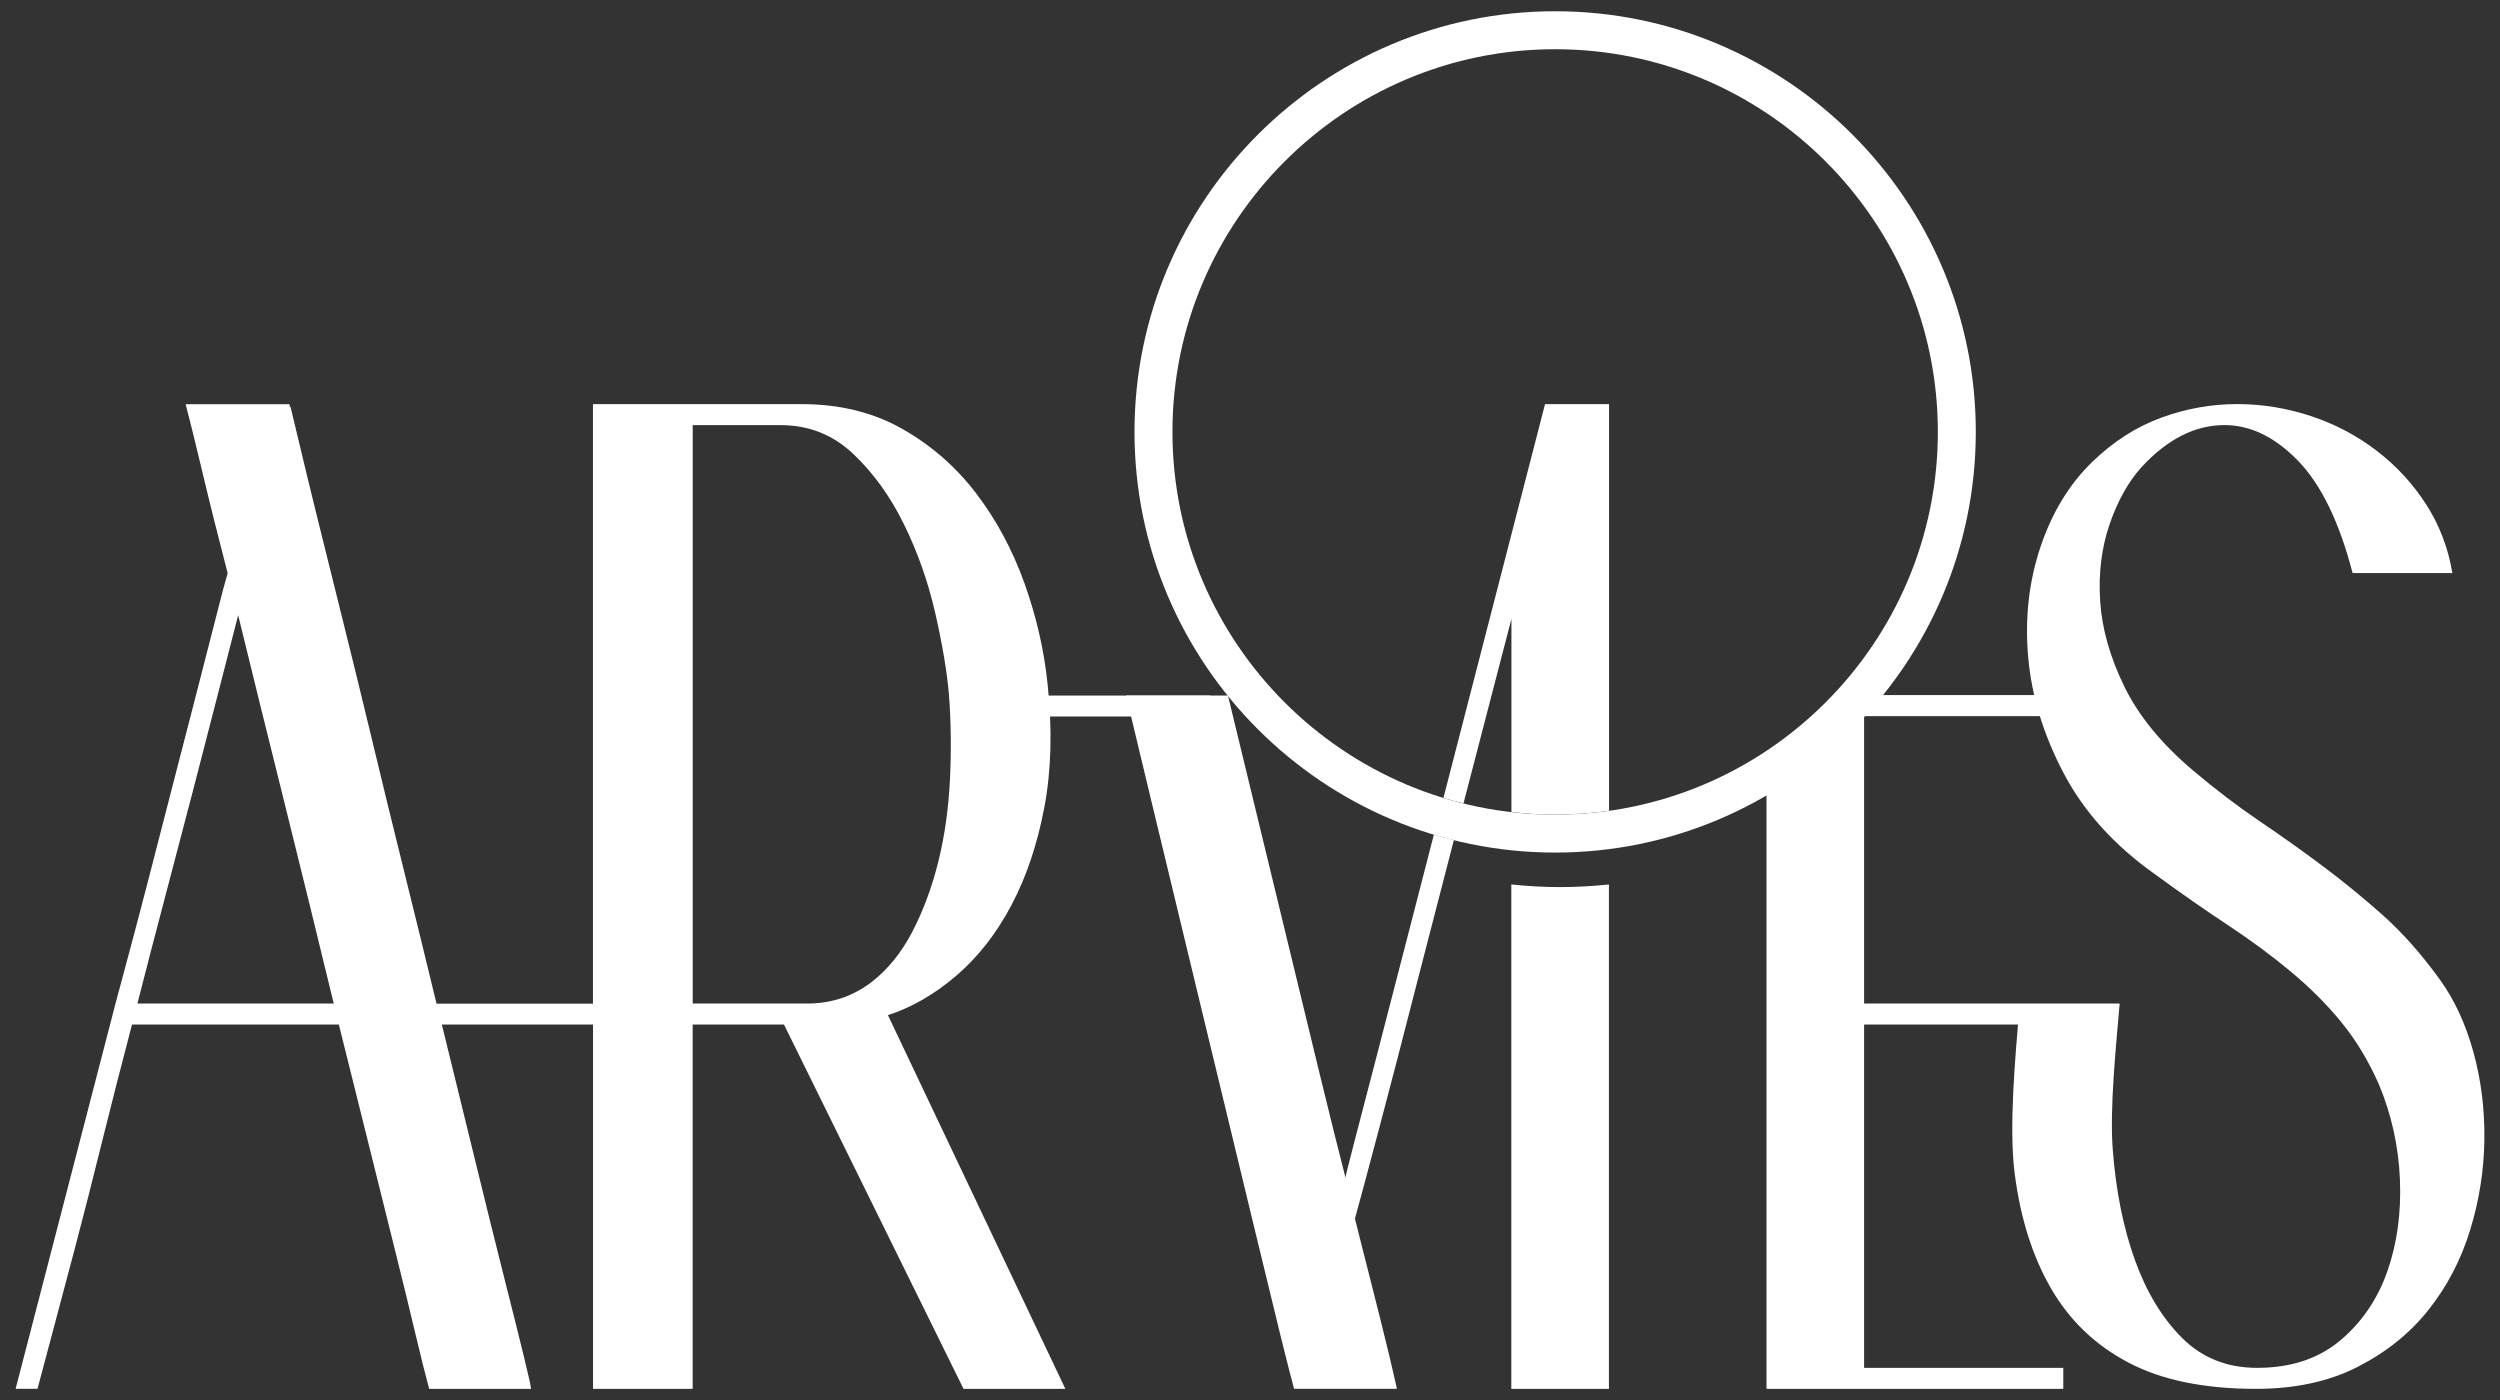 <?xml version="1.0" encoding="utf-8"?>
<!-- Generator: Adobe Illustrator 24.0.2, SVG Export Plug-In . SVG Version: 6.00 Build 0)  -->
<svg version="1.1" id="Capa_1" xmlns="http://www.w3.org/2000/svg" xmlns:xlink="http://www.w3.org/1999/xlink" x="0px" y="0px"
	 viewBox="0 0 395.22 221.34" style="enable-background:new 0 0 395.22 221.34;" xml:space="preserve">
<rect x="0" y="0" width="395.22" height="221.34" fill="#333333" stroke="none"/>
<style type="text/css">
	.st0{fill:#FFFFFF;}
</style>
<g>
	<path class="st0" d="M17.4,161.97c0.44-1.77,1.19-4.59,2.24-8.46c1.05-3.87,2.21-8.27,3.49-13.19c1.27-4.92,2.6-10.07,3.98-15.43
		c1.38-5.37,2.68-10.4,3.9-15.1c1.22-4.7,2.27-8.8,3.15-12.28c0.88-3.49,1.49-5.78,1.83-6.89c-1.55-5.97-2.88-11.29-3.98-15.93
		c-1.11-4.65-1.99-8.24-2.66-10.79h16.43v0.17c0,0.11,0.05,0.22,0.17,0.33c0.22,0.89,0.69,2.85,1.41,5.89
		c0.72,3.04,1.66,6.92,2.82,11.62c1.16,4.7,2.49,10.04,3.98,16.02c1.49,5.97,3.04,12.31,4.65,19c1.6,6.7,3.29,13.61,5.06,20.75
		c1.77,7.14,3.49,14.14,5.14,20.99h24.73V63.89h33.03c5.97,0,11.26,1.3,15.85,3.9c4.59,2.6,8.49,6,11.7,10.21
		c3.21,4.21,5.75,8.94,7.63,14.19c1.88,5.26,3.1,10.54,3.65,15.85c0.77,7.19,0.61,13.72-0.5,19.58c-1.11,5.87-2.85,11.04-5.23,15.52
		c-2.38,4.48-5.28,8.19-8.71,11.12c-3.43,2.93-7.03,5.01-10.79,6.22l28.05,59.08h-16.1l-28.38-57.59h-14.44v57.59H93.75v-57.59
		h-23.9c1.88,7.63,3.65,14.85,5.31,21.66c1.66,6.8,3.15,12.84,4.48,18.09c1.33,5.26,2.38,9.46,3.15,12.61
		c0.77,3.15,1.16,4.9,1.16,5.23h-16.1c-0.55-1.99-1.27-4.87-2.16-8.63c-0.89-3.76-1.97-8.19-3.24-13.28
		c-1.27-5.09-2.66-10.65-4.15-16.68c-1.49-6.03-3.07-12.36-4.73-19h-32.7c-1.66,6.31-3.24,12.48-4.73,18.5
		c-1.49,6.03-2.9,11.56-4.23,16.6c-1.33,5.04-2.52,9.52-3.57,13.44c-1.05,3.93-1.85,6.94-2.41,9.04H2.47L17.4,161.97z M37.65,97.25
		c-1,3.87-2.1,8.19-3.32,12.94c-1.22,4.76-2.52,9.79-3.9,15.1c-1.38,5.31-2.82,10.79-4.31,16.43c-1.49,5.64-2.96,11.29-4.4,16.93
		h31.04c-2.55-10.51-5.14-21.1-7.8-31.78C42.3,116.19,39.86,106.32,37.65,97.25z M127.6,158.65c3.87,0,7.3-1.16,10.29-3.48
		c2.54-1.99,4.67-4.65,6.39-7.97c1.71-3.32,3.07-7,4.07-11.04c1-4.04,1.6-8.35,1.83-12.94c0.22-4.59,0.17-9.1-0.17-13.53
		c-0.33-3.65-1.05-7.91-2.16-12.78c-1.11-4.87-2.74-9.51-4.9-13.94c-2.16-4.42-4.84-8.16-8.05-11.2c-3.21-3.04-7.03-4.56-11.45-4.56
		h-13.94v91.44H127.6z"/>
	<path class="st0" d="M326.88,109.89v3.32h-32.19v45.44h40.39l-0.73,3.32h-39.66v54.27h31.49v3.32h-46.92v-97.94l8.04-5.82
		l5.82-5.92H326.88z"/>
	<path class="st0" d="M340.72,138.24c-6.42-4.54-11.23-9.85-14.44-15.93c-3.21-6.08-5.09-12.2-5.64-18.34
		c-0.55-6.14,0.08-11.95,1.91-17.43c1.83-5.48,4.56-9.98,8.22-13.53c3.32-3.21,6.94-5.53,10.87-6.97c3.93-1.44,7.94-2.16,12.03-2.16
		c3.98,0,7.88,0.64,11.7,1.91c3.82,1.27,7.27,3.1,10.37,5.48c3.1,2.38,5.7,5.2,7.8,8.46c2.1,3.27,3.49,6.89,4.15,10.87h-15.77
		c-2.1-8.08-4.98-14-8.63-17.76c-3.65-3.76-7.53-5.64-11.62-5.64c-4.65,0-9.02,2.21-13.11,6.64c-2.1,2.32-3.79,5.34-5.06,9.04
		c-1.27,3.71-1.77,7.75-1.49,12.12c0.28,4.37,1.55,8.88,3.82,13.53c2.27,4.65,5.89,9.07,10.87,13.28c3.54,2.99,7.03,5.64,10.46,7.97
		c3.43,2.32,6.78,4.7,10.04,7.14c3.26,2.43,6.44,5.04,9.54,7.8c3.1,2.77,6.08,6.14,8.96,10.12c2.32,3.21,4.09,7.03,5.31,11.45
		c1.22,4.43,1.8,9.04,1.74,13.86c-0.06,4.81-0.8,9.57-2.24,14.27c-1.44,4.7-3.62,8.91-6.56,12.61c-2.93,3.71-6.67,6.72-11.2,9.04
		c-4.54,2.32-9.9,3.49-16.1,3.49c-8.19,0-14.91-1.38-20.16-4.15c-5.26-2.76-9.35-6.69-12.28-11.78c-2.93-5.09-4.84-11.17-5.73-18.26
		c-0.89-7.08,0.06-18.07,0.83-26.59h15.77c-0.56,6.64-1.58,16.42-1.08,22.94c0.5,6.53,1.66,12.34,3.49,17.43
		c1.83,5.09,4.31,9.21,7.47,12.36s7.11,4.73,11.87,4.73c5.31,0,9.68-1.44,13.11-4.31c3.43-2.88,5.92-6.53,7.47-10.95
		c1.55-4.42,2.21-9.27,1.99-14.52c-0.22-5.25-1.33-10.26-3.32-15.02c-1.66-3.76-3.65-7.05-5.97-9.88s-4.98-5.48-7.97-7.97
		c-2.99-2.49-6.28-4.92-9.87-7.3C348.65,143.91,344.81,141.23,340.72,138.24z"/>
</g>
<g>
	<path class="st0" d="M245.85,134.78c-36.67,0-66.5-29.83-66.5-66.5s29.83-66.5,66.5-66.5s66.5,29.83,66.5,66.5
		S282.51,134.78,245.85,134.78z M245.85,7.78c-33.36,0-60.5,27.14-60.5,60.5s27.14,60.5,60.5,60.5s60.5-27.14,60.5-60.5
		S279.2,7.78,245.85,7.78z"/>
</g>
<rect x="162.38" y="109.96" class="st0" width="28.93" height="3.31"/>
<path class="st0" d="M245.85,128.78c2.89,0,5.73-0.22,8.52-0.61V63.89h-10.12c0,0-9.68,37.5-16.06,62.25
	c1.04,0.32,2.1,0.61,3.17,0.87c3.7-14.26,7.41-28.5,7.58-29.17v30.53C241.2,128.63,243.5,128.78,245.85,128.78z"/>
<path class="st0" d="M224.08,155.08c0.83-3.26,3.17-12.3,5.76-22.27c-1.06-0.26-2.11-0.55-3.16-0.87
	c-1.95,7.55-3.4,13.18-3.85,14.92c-1.88,7.3-3.57,13.83-5.06,19.58c-1.49,5.75-2.71,10.43-3.65,14.02c-0.94,3.6-1.41,5.51-1.41,5.73
	c-1.11-4.31-2.49-9.87-4.15-16.68c-1.63-6.66-13.91-57.41-14.42-59.49c-0.02-0.02-0.04-0.05-0.06-0.07h-16.06
	c0.11,0.66,23.31,96.82,24.48,101.47c1.16,4.65,1.85,7.36,2.08,8.13h16.26c-0.55-2.54-1.41-6.14-2.57-10.79
	c-1.16-4.65-2.52-10.01-4.07-16.1c0.88-3.21,2.21-8.16,3.98-14.85C219.95,171.13,221.92,163.55,224.08,155.08z"/>
<path class="st0" d="M246.64,140.24c-2.61,0-5.18-0.15-7.72-0.42v79.74h15.43v-79.74C251.83,140.09,249.25,140.24,246.64,140.24z"/>
</svg>
